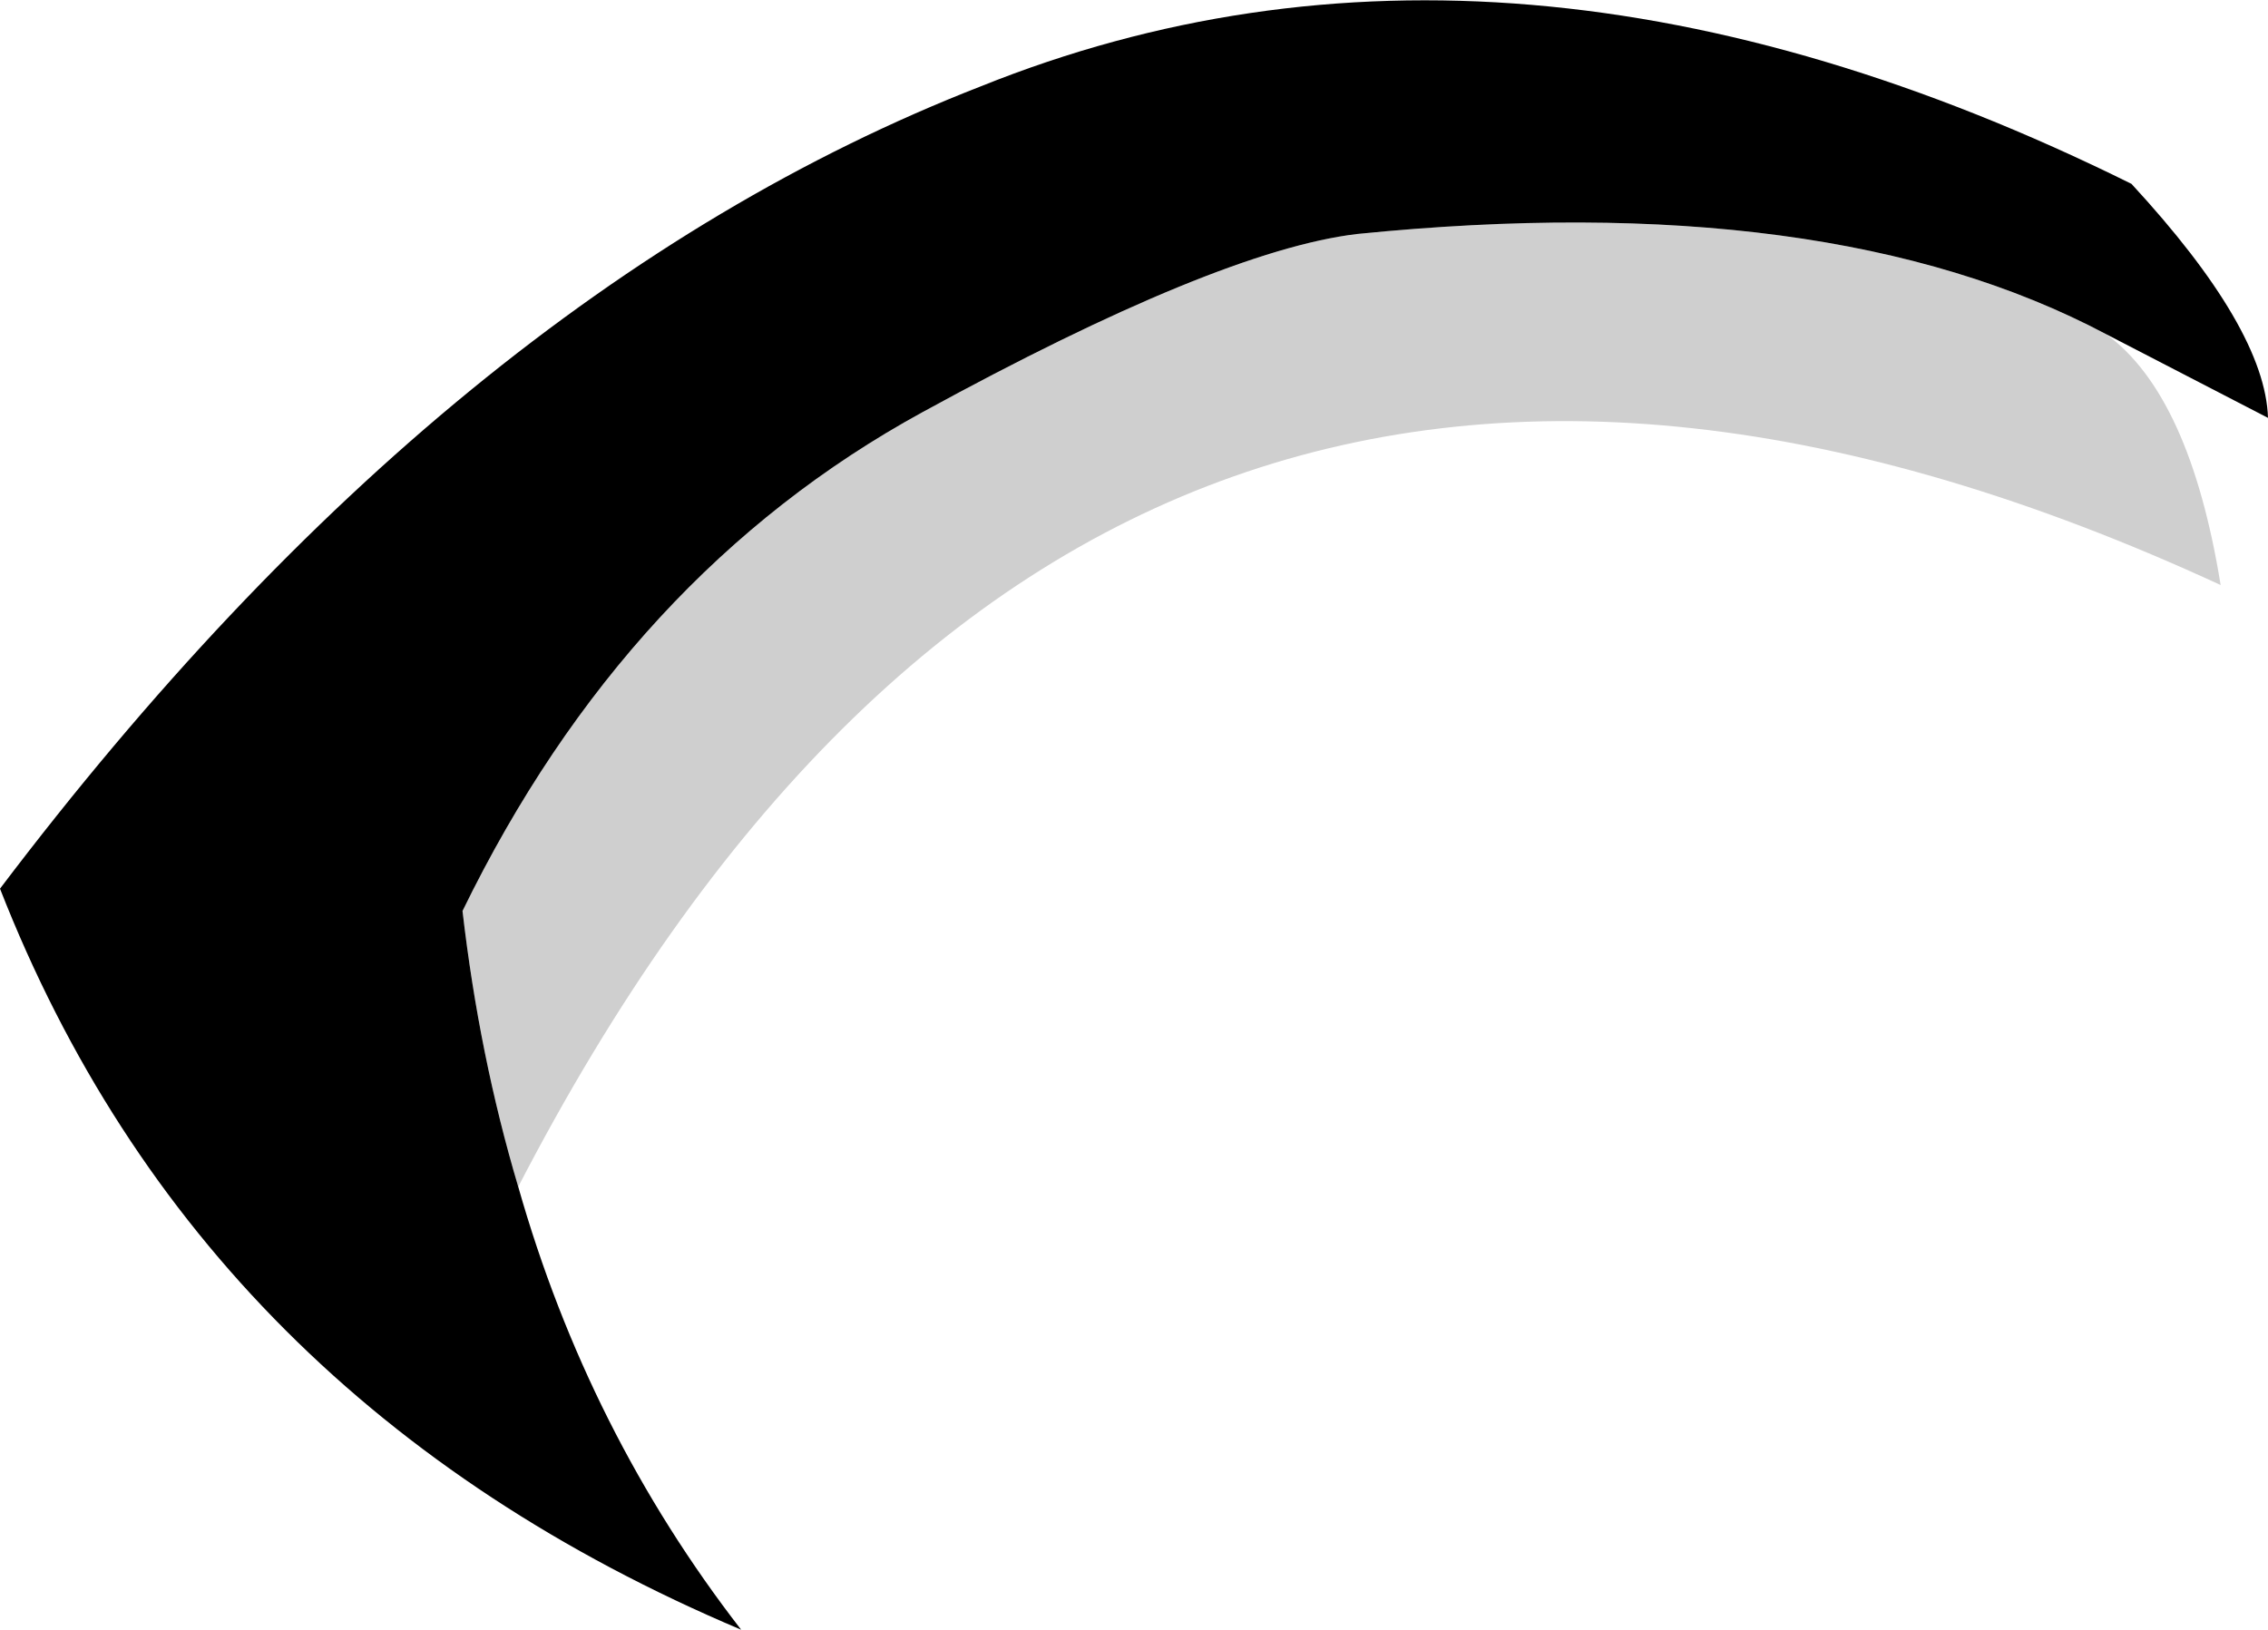 <?xml version="1.0" encoding="UTF-8" standalone="no"?>
<svg xmlns:xlink="http://www.w3.org/1999/xlink" height="29.25px" width="40.7px" xmlns="http://www.w3.org/2000/svg">
  <g transform="matrix(1.0, 0.0, 0.0, 1.0, 22.8, 19.1)">
    <path d="M15.0 -13.1 Q16.5 -12.0 17.05 -8.6 -3.1 -17.9 -13.5 2.2 -14.2 -0.15 -14.5 -2.75 -11.55 -8.8 -6.25 -11.7 -0.95 -14.6 1.55 -14.9 10.0 -15.75 15.0 -13.1" fill="#000000" fill-opacity="0.188" fill-rule="evenodd" stroke="none"/>
    <path d="M-13.5 2.2 Q-12.25 6.6 -9.5 10.15 -19.2 6.05 -22.8 -3.15 -14.7 -13.85 -5.2 -17.55 4.25 -21.35 15.45 -15.8 17.85 -13.2 17.9 -11.6 L15.0 -13.1 Q10.0 -15.75 1.55 -14.9 -0.95 -14.6 -6.25 -11.7 -11.55 -8.8 -14.5 -2.75 -14.2 -0.15 -13.5 2.2" fill="#000000" fill-rule="evenodd" stroke="none"/>
  </g>
</svg>
